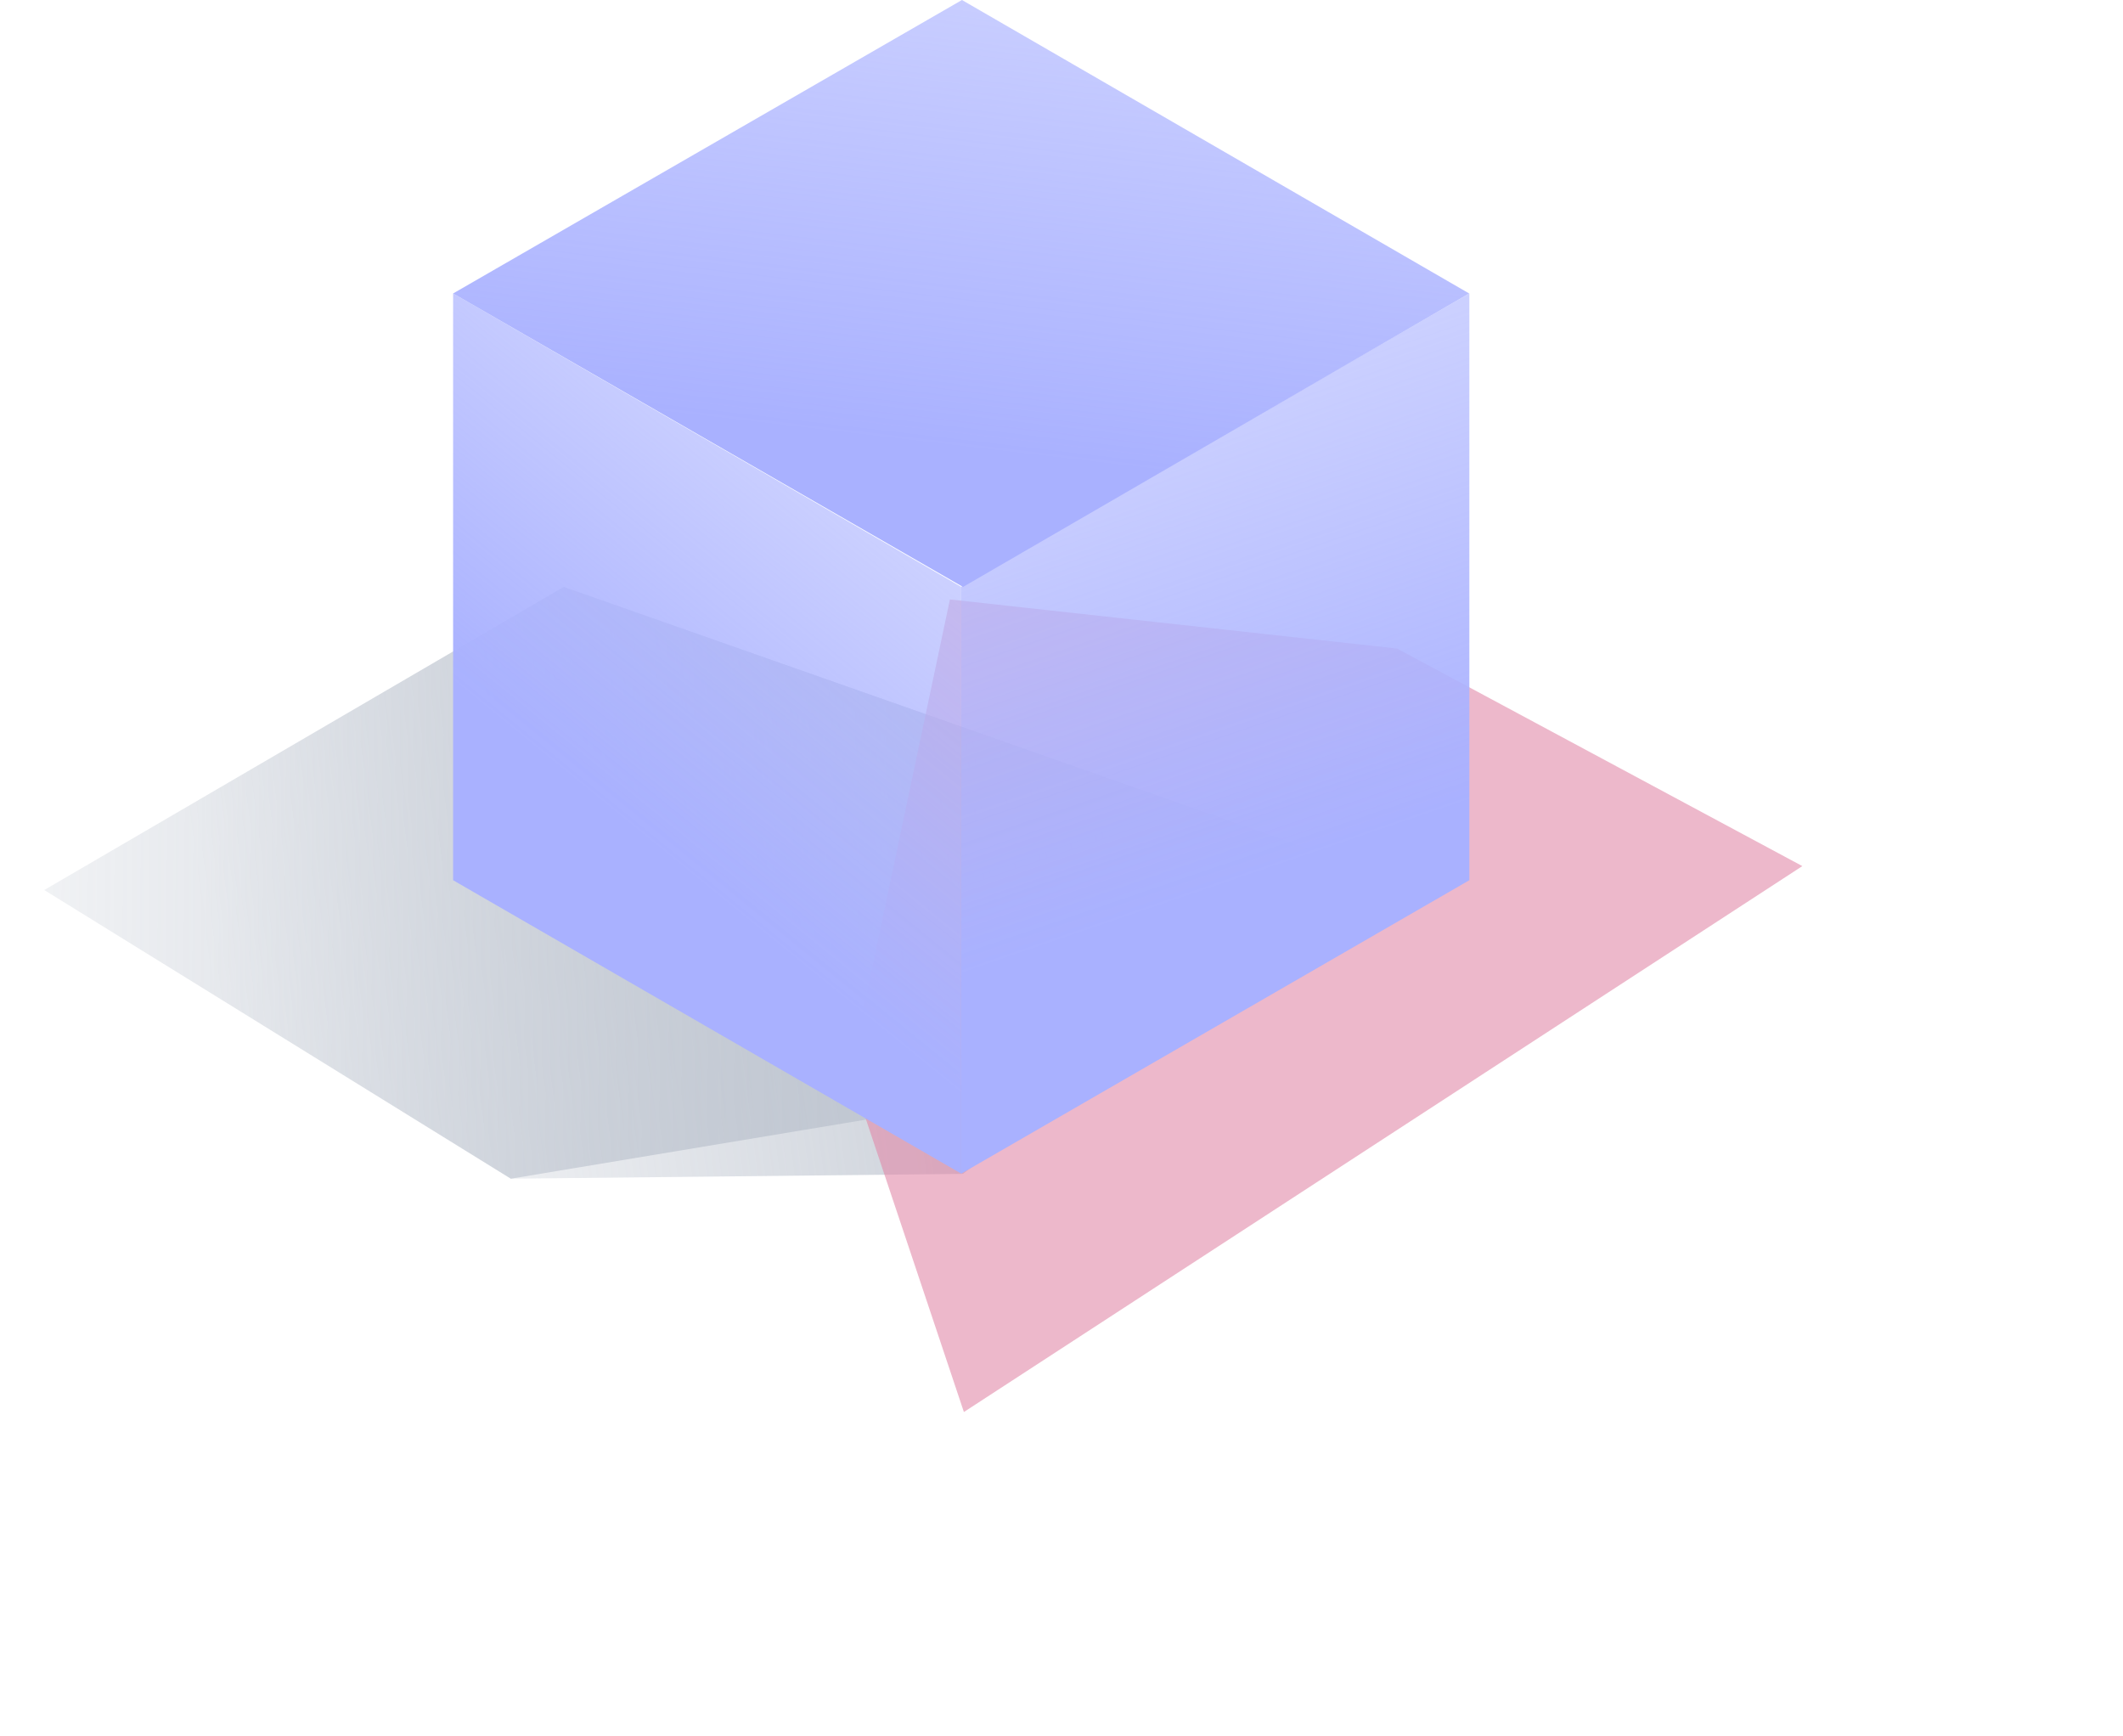 <svg width="192" height="157" viewBox="0 0 192 157" fill="none" xmlns="http://www.w3.org/2000/svg">
<g style="mix-blend-mode:multiply" opacity="0.5">
<g filter="url(#filter0_f_1604_6165)">
<path d="M78.682 101.182L122.766 78.307L50.984 53.075L4 80.482L46.199 106.584L78.682 101.182Z" fill="url(#paint0_linear_1604_6165)"/>
</g>
<path d="M87.092 106.149L122.766 78.307L50.984 53.075L4 80.482L46.199 106.584L87.092 106.149Z" fill="url(#paint1_linear_1604_6165)"/>
</g>
<g style="mix-blend-mode:color" opacity="0.6" filter="url(#filter1_f_1604_6165)">
<path d="M87.173 127.682L163 78.317L126.35 58.646L85.909 54.205L76.886 96.945L87.173 127.682Z" fill="#E188A8"/>
</g>
<rect width="53.063" height="53.063" transform="matrix(0.866 -0.5 0 1 86.933 53.063)" fill="url(#paint2_linear_1604_6165)"/>
<path d="M40.978 26.537L86.998 0L132.867 26.537L87.093 53.075L40.978 26.537Z" fill="url(#paint3_linear_1604_6165)"/>
<rect width="53.063" height="53.063" transform="matrix(0.866 0.5 0 1 40.978 26.532)" fill="url(#paint4_linear_1604_6165)"/>
<defs>
<filter id="filter0_f_1604_6165" x="0.026" y="49.1" width="126.714" height="61.459" filterUnits="userSpaceOnUse" color-interpolation-filters="sRGB">
<feFlood flood-opacity="0" result="BackgroundImageFix"/>
<feBlend mode="normal" in="SourceGraphic" in2="BackgroundImageFix" result="shape"/>
<feGaussianBlur stdDeviation="1.987" result="effect1_foregroundBlur_1604_6165"/>
</filter>
<filter id="filter1_f_1604_6165" x="48.403" y="25.721" width="143.081" height="130.444" filterUnits="userSpaceOnUse" color-interpolation-filters="sRGB">
<feFlood flood-opacity="0" result="BackgroundImageFix"/>
<feBlend mode="normal" in="SourceGraphic" in2="BackgroundImageFix" result="shape"/>
<feGaussianBlur stdDeviation="14.242" result="effect1_foregroundBlur_1604_6165"/>
</filter>
<linearGradient id="paint0_linear_1604_6165" x1="81.002" y1="77.437" x2="-19.927" y2="76.567" gradientUnits="userSpaceOnUse">
<stop stop-color="#828FA4"/>
<stop offset="1" stop-color="#828FA4" stop-opacity="0"/>
</linearGradient>
<linearGradient id="paint1_linear_1604_6165" x1="104.059" y1="92.663" x2="20.966" y2="103.539" gradientUnits="userSpaceOnUse">
<stop stop-color="#828FA4"/>
<stop offset="1" stop-color="#828FA4" stop-opacity="0"/>
</linearGradient>
<linearGradient id="paint2_linear_1604_6165" x1="53.248" y1="-10.522" x2="42.185" y2="43.758" gradientUnits="userSpaceOnUse">
<stop stop-color="#B5BCFF" stop-opacity="0.6"/>
<stop offset="1" stop-color="#A9B1FF"/>
</linearGradient>
<linearGradient id="paint3_linear_1604_6165" x1="133.187" y1="-10.524" x2="126.621" y2="45.249" gradientUnits="userSpaceOnUse">
<stop stop-color="#B5BCFF" stop-opacity="0.6"/>
<stop offset="1" stop-color="#A9B1FF"/>
</linearGradient>
<linearGradient id="paint4_linear_1604_6165" x1="53.248" y1="-10.522" x2="42.185" y2="43.758" gradientUnits="userSpaceOnUse">
<stop stop-color="#B5BCFF" stop-opacity="0.6"/>
<stop offset="1" stop-color="#A9B1FF"/>
</linearGradient>
</defs>
</svg>
